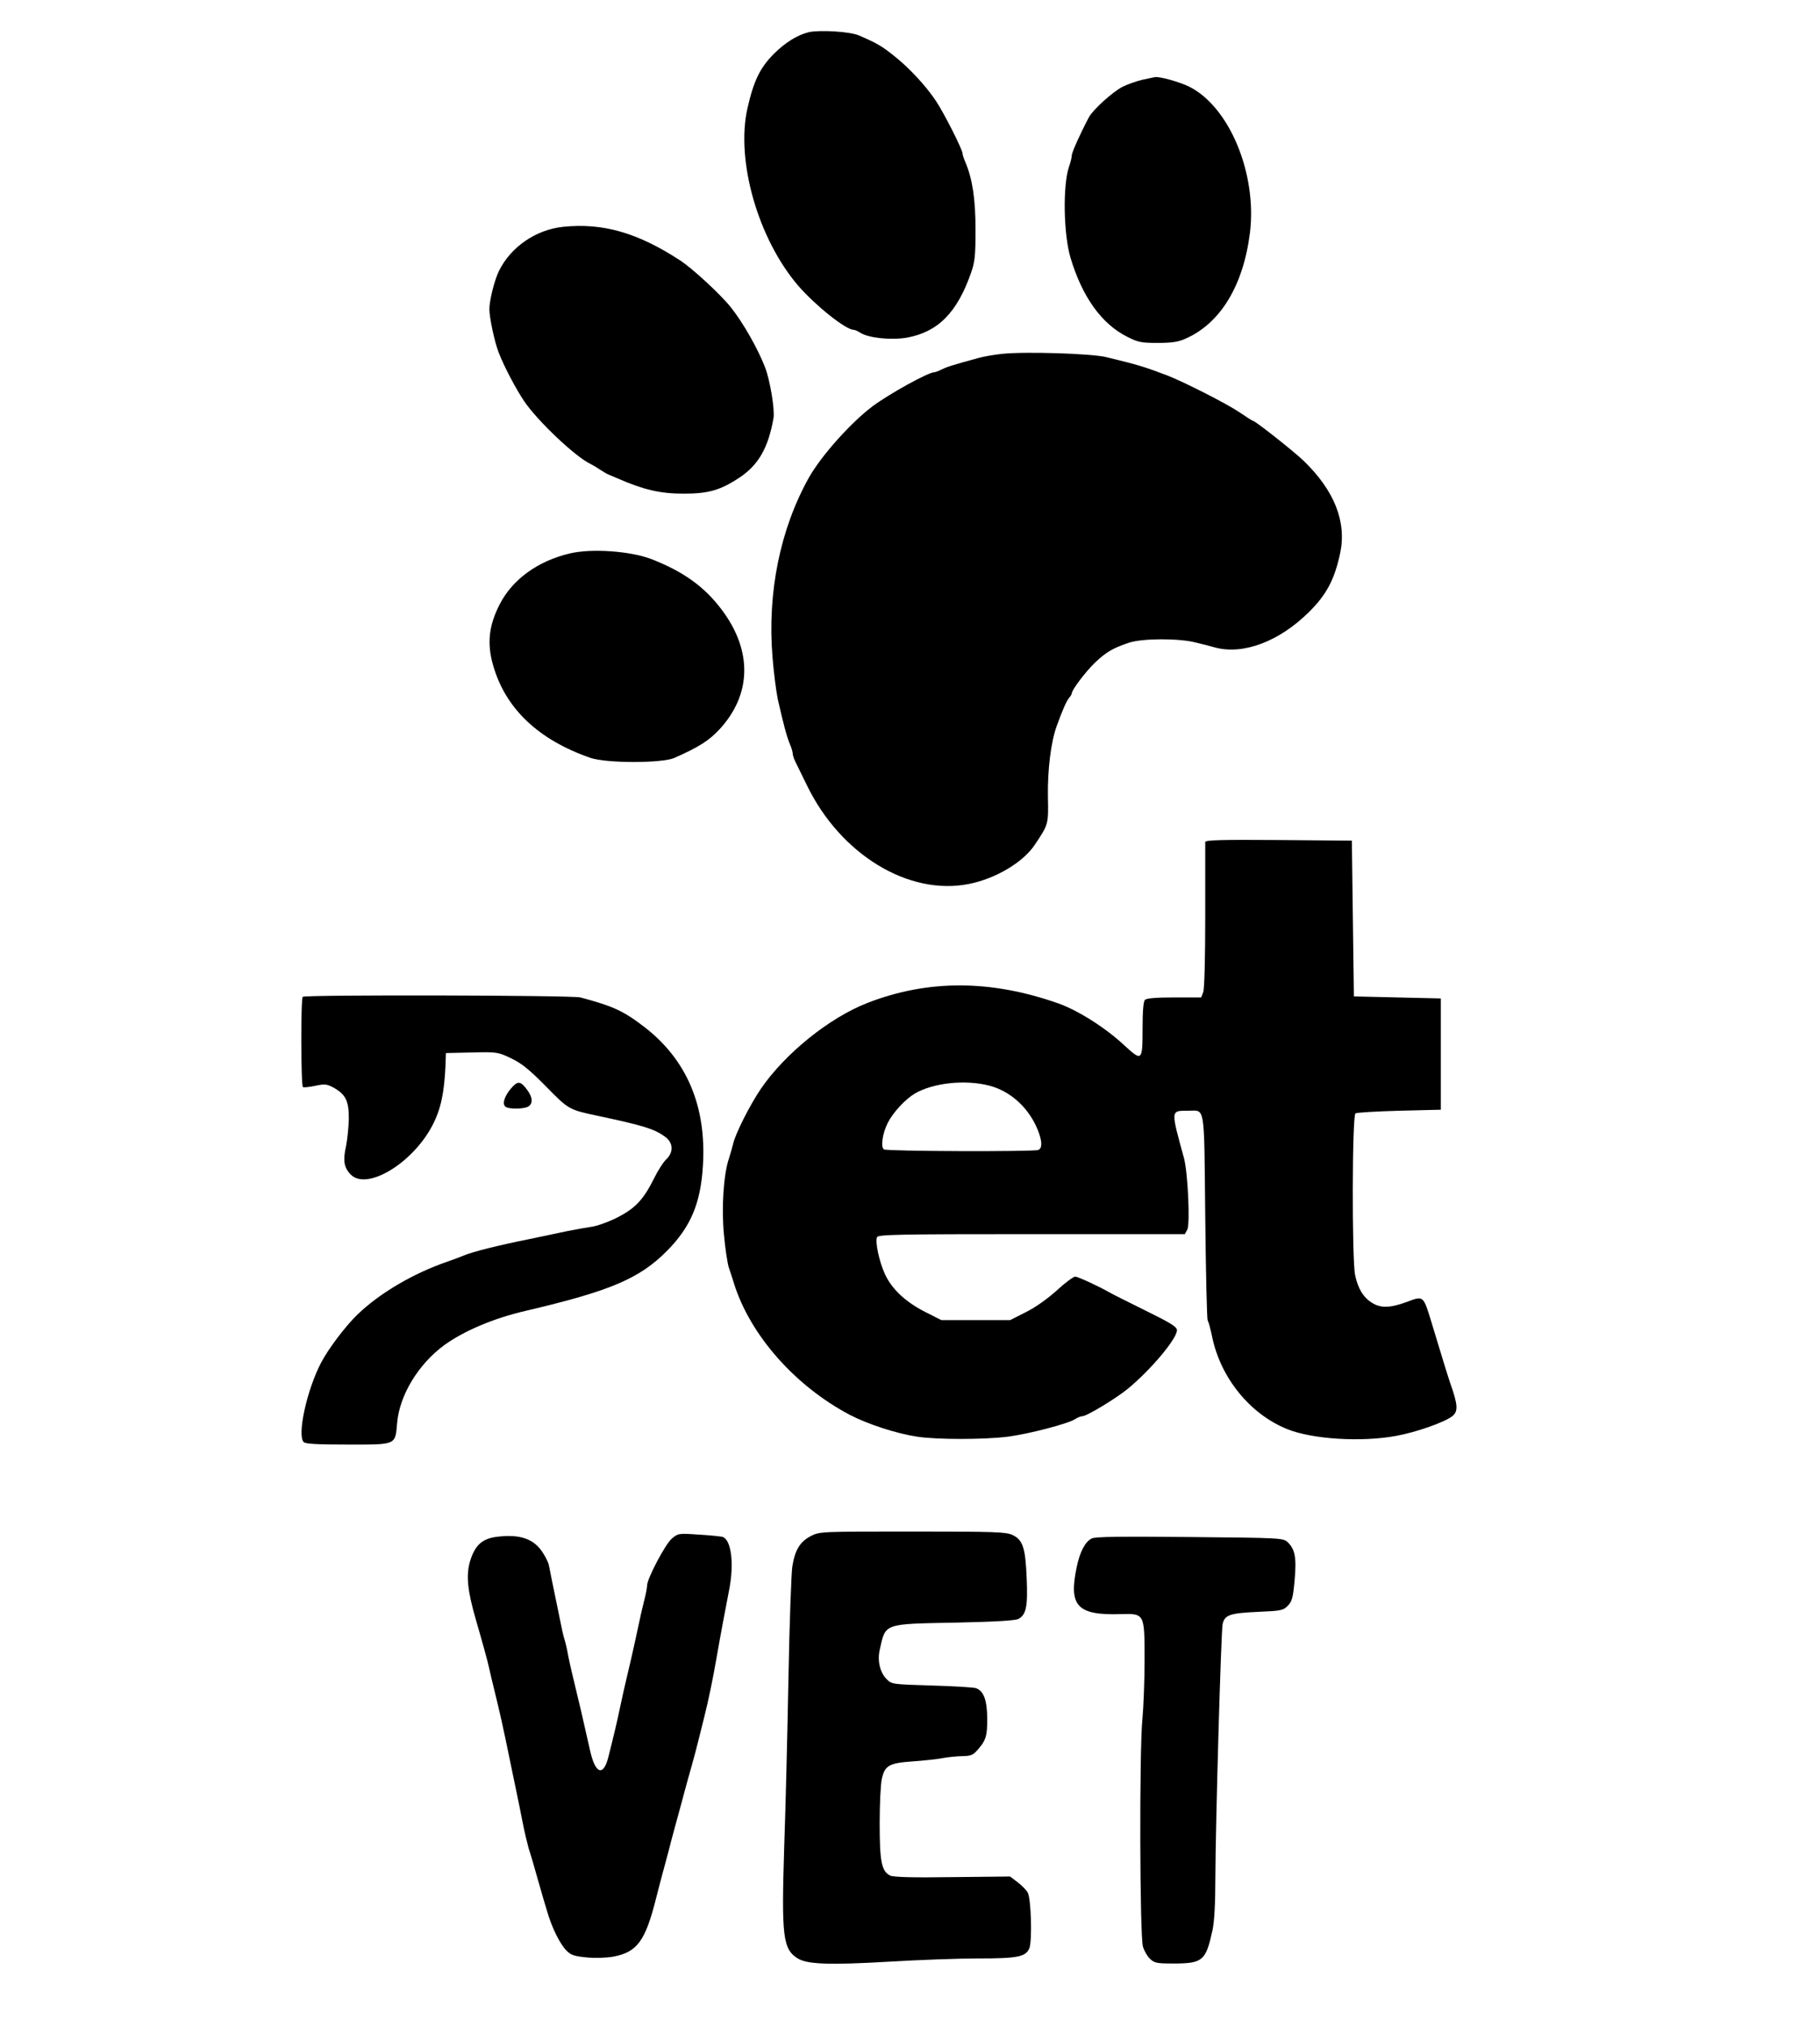 <?xml version="1.0" standalone="no"?>
<!DOCTYPE svg PUBLIC "-//W3C//DTD SVG 20010904//EN"
 "http://www.w3.org/TR/2001/REC-SVG-20010904/DTD/svg10.dtd">
<svg version="1.0" xmlns="http://www.w3.org/2000/svg"
 width="900pt" height="1002pt" viewBox="0 0 900 1002"
 preserveAspectRatio="xMidYMid meet">
<g transform="translate(0,1002) scale(0.1,-0.1)"
fill="#000000" stroke="none">
<path d="M4000 9861 c-55 -13 -116 -50 -173 -107 -69 -69 -100 -134 -131 -270
-58 -259 53 -645 251 -876 84 -97 235 -218 274 -218 5 0 20 -6 32 -14 42 -27
153 -38 231 -25 154 28 249 123 318 321 19 54 22 84 22 213 0 151 -15 250 -50
333 -8 18 -14 37 -14 43 0 19 -91 199 -131 259 -51 77 -136 168 -213 228 -58
46 -83 60 -169 97 -43 19 -193 28 -247 16z"/>
<path d="M5650 9626 c-30 -7 -75 -23 -99 -35 -50 -26 -145 -112 -166 -150 -40
-75 -85 -174 -85 -189 0 -9 -6 -35 -14 -57 -31 -92 -27 -333 8 -450 58 -193
154 -327 281 -390 53 -27 70 -30 150 -30 68 0 102 5 135 20 174 75 288 262
321 524 36 293 -102 624 -301 723 -47 23 -144 50 -168 47 -4 -1 -32 -7 -62
-13z"/>
<path d="M2785 8899 c-135 -14 -260 -100 -318 -219 -22 -45 -47 -145 -47 -188
0 -42 26 -165 47 -217 27 -69 84 -177 125 -238 67 -99 256 -277 328 -310 8 -4
29 -16 45 -27 17 -11 37 -23 45 -26 8 -3 29 -12 45 -19 128 -56 210 -75 325
-75 125 0 182 17 278 80 93 63 141 146 167 293 7 43 -17 188 -42 252 -36 93
-108 219 -168 295 -49 62 -189 192 -252 233 -210 137 -382 186 -578 166z"/>
<path d="M4955 8271 c-38 -4 -90 -13 -115 -20 -128 -35 -157 -44 -183 -57 -16
-8 -33 -14 -37 -14 -30 0 -223 -107 -305 -168 -109 -82 -253 -244 -314 -351
-143 -255 -207 -569 -181 -888 6 -76 18 -169 26 -208 26 -116 45 -188 60 -223
8 -18 14 -39 14 -47 0 -7 6 -26 14 -42 8 -15 33 -68 57 -116 166 -341 503
-546 801 -486 131 26 266 106 324 192 69 103 69 101 66 242 -2 130 15 268 43
345 28 78 49 126 62 141 7 8 13 18 13 22 0 17 69 108 115 152 56 53 89 72 170
99 66 21 246 22 329 0 34 -8 77 -19 97 -25 139 -36 315 31 461 175 88 87 127
161 155 291 33 156 -28 310 -181 458 -48 46 -239 197 -250 197 -3 0 -33 19
-68 43 -62 42 -273 149 -355 181 -119 45 -143 52 -303 91 -75 18 -403 28 -515
16z"/>
<path d="M2820 7285 c-159 -37 -284 -127 -348 -250 -55 -106 -65 -196 -33
-305 61 -213 224 -367 481 -456 78 -27 355 -27 415 0 122 54 170 85 221 139
161 173 166 389 14 592 -85 114 -190 190 -350 252 -102 39 -293 53 -400 28z"/>
<path d="M5960 5858 c0 -7 0 -171 0 -364 0 -211 -4 -362 -10 -378 l-10 -26
-133 0 c-90 0 -137 -4 -145 -12 -8 -8 -12 -55 -12 -145 0 -158 -3 -160 -90
-80 -94 88 -231 174 -328 208 -333 117 -643 118 -942 2 -188 -73 -407 -249
-527 -424 -54 -79 -127 -223 -138 -274 -4 -17 -13 -48 -20 -70 -27 -78 -38
-245 -25 -378 6 -67 17 -140 24 -162 8 -22 19 -58 26 -80 80 -254 301 -505
572 -648 88 -46 232 -93 333 -108 98 -15 329 -15 450 0 100 13 298 64 332 87
12 8 28 14 35 14 22 0 169 89 228 138 111 92 240 245 240 287 0 17 -29 35
-157 98 -87 43 -165 82 -173 87 -50 29 -159 80 -173 80 -9 0 -51 -31 -92 -69
-47 -42 -106 -84 -153 -107 l-77 -39 -170 0 -170 0 -79 40 c-99 50 -169 116
-202 192 -27 61 -47 154 -37 178 4 13 108 15 764 15 l758 0 12 22 c15 27 3
282 -16 353 -66 241 -67 235 20 235 86 0 79 43 85 -522 3 -277 8 -508 12 -514
4 -6 14 -42 22 -81 42 -204 188 -383 372 -457 125 -50 366 -65 539 -33 98 18
235 66 275 96 32 24 30 56 -9 166 -10 29 -40 126 -94 305 -39 127 -38 126
-120 95 -82 -30 -129 -32 -173 -4 -42 26 -69 70 -83 137 -16 79 -15 788 2 799
6 4 104 10 217 13 l205 5 0 275 0 275 -215 5 -215 5 -5 385 -5 385 -362 3
c-287 2 -363 0 -363 -10z m-1068 -1204 c106 -27 198 -112 241 -222 21 -53 22
-88 1 -96 -25 -9 -747 -7 -763 3 -17 11 -7 80 19 131 27 53 87 117 134 145 91
53 249 70 368 39z"/>
<path d="M1497 5093 c-10 -9 -9 -441 1 -446 4 -3 31 0 60 6 47 10 58 9 90 -8
61 -34 77 -65 77 -153 -1 -42 -7 -104 -14 -138 -16 -70 -10 -106 24 -140 80
-80 306 57 403 243 42 80 59 161 65 298 l2 60 128 3 c126 3 129 2 195 -29 53
-26 89 -55 172 -139 112 -114 113 -115 255 -145 226 -48 281 -65 333 -103 42
-30 44 -77 6 -113 -14 -13 -41 -55 -60 -94 -53 -106 -93 -148 -184 -194 -44
-22 -101 -42 -127 -45 -27 -4 -79 -13 -118 -21 -38 -8 -124 -26 -190 -40 -150
-30 -281 -63 -320 -80 -16 -7 -52 -20 -80 -30 -170 -58 -337 -156 -448 -263
-58 -56 -143 -168 -179 -237 -70 -133 -120 -359 -86 -393 9 -9 71 -12 218 -12
243 0 234 -4 244 108 12 136 104 288 231 382 97 71 245 134 405 171 418 98
563 159 700 298 116 118 165 234 176 420 18 294 -80 524 -291 686 -103 79
-154 102 -315 145 -40 11 -1363 14 -1373 3z"/>
<path d="M2526 4639 c-33 -39 -44 -78 -25 -90 19 -12 86 -11 110 1 26 15 24
47 -7 87 -31 41 -45 41 -78 2z"/>
<path d="M4010 2428 c-54 -28 -79 -69 -92 -151 -5 -34 -14 -280 -19 -547 -5
-267 -14 -643 -21 -837 -14 -445 -7 -507 67 -553 47 -29 155 -33 450 -16 149
9 347 16 440 16 199 0 237 8 255 50 15 37 9 245 -8 276 -6 11 -28 34 -49 50
l-38 29 -287 -3 c-198 -3 -293 0 -307 8 -42 22 -51 70 -51 259 0 97 5 196 11
220 15 65 36 77 153 85 56 4 121 11 146 16 25 5 68 9 96 10 39 0 55 5 71 23
48 52 55 73 55 161 -1 93 -17 138 -56 152 -12 4 -110 10 -218 13 -196 6 -198
6 -224 32 -32 32 -46 90 -34 143 30 134 14 129 380 136 187 4 292 10 306 18
39 21 47 63 41 201 -6 151 -19 190 -70 214 -31 15 -86 17 -494 17 -456 0 -459
0 -503 -22z"/>
<path d="M3322 2415 c-32 -27 -122 -198 -122 -231 0 -10 -6 -43 -14 -73 -8
-31 -22 -92 -31 -136 -23 -108 -44 -199 -60 -265 -7 -30 -21 -91 -30 -135 -16
-75 -27 -122 -56 -237 -25 -102 -66 -87 -92 34 -38 168 -49 217 -87 373 -7 28
-16 70 -21 95 -4 25 -12 59 -17 75 -6 17 -17 68 -26 115 -10 47 -24 119 -33
160 -8 41 -17 84 -19 95 -2 11 -15 38 -30 61 -43 67 -110 91 -219 79 -80 -8
-116 -41 -141 -123 -20 -70 -12 -145 29 -287 28 -96 60 -210 67 -245 4 -19 13
-57 20 -85 38 -156 42 -174 86 -387 8 -38 20 -98 28 -135 8 -38 22 -106 31
-153 9 -47 23 -103 29 -125 12 -37 25 -81 60 -205 7 -25 21 -72 31 -105 23
-81 64 -164 97 -197 22 -22 39 -27 100 -33 42 -4 98 -2 131 4 118 22 159 78
212 291 9 36 23 88 30 115 8 28 21 79 31 115 9 36 22 85 29 110 7 25 20 74 30
110 10 36 24 88 31 115 45 160 40 141 87 330 20 79 43 189 62 300 20 115 40
219 59 318 28 135 13 258 -32 271 -10 2 -62 8 -118 11 -98 7 -101 6 -132 -20z"/>
<path d="M5399 2416 c-33 -16 -59 -66 -75 -143 -40 -192 3 -238 220 -231 116
3 116 3 116 -226 0 -99 -5 -233 -11 -296 -15 -155 -13 -1070 3 -1122 6 -20 22
-48 35 -60 22 -21 34 -23 121 -23 140 1 155 14 188 165 9 43 14 131 14 260 1
261 28 1218 36 1253 10 45 37 54 173 60 115 5 126 7 149 30 21 22 26 38 34
127 10 112 2 153 -35 188 -21 20 -34 21 -484 25 -333 3 -468 2 -484 -7z"/>
</g>
</svg>
